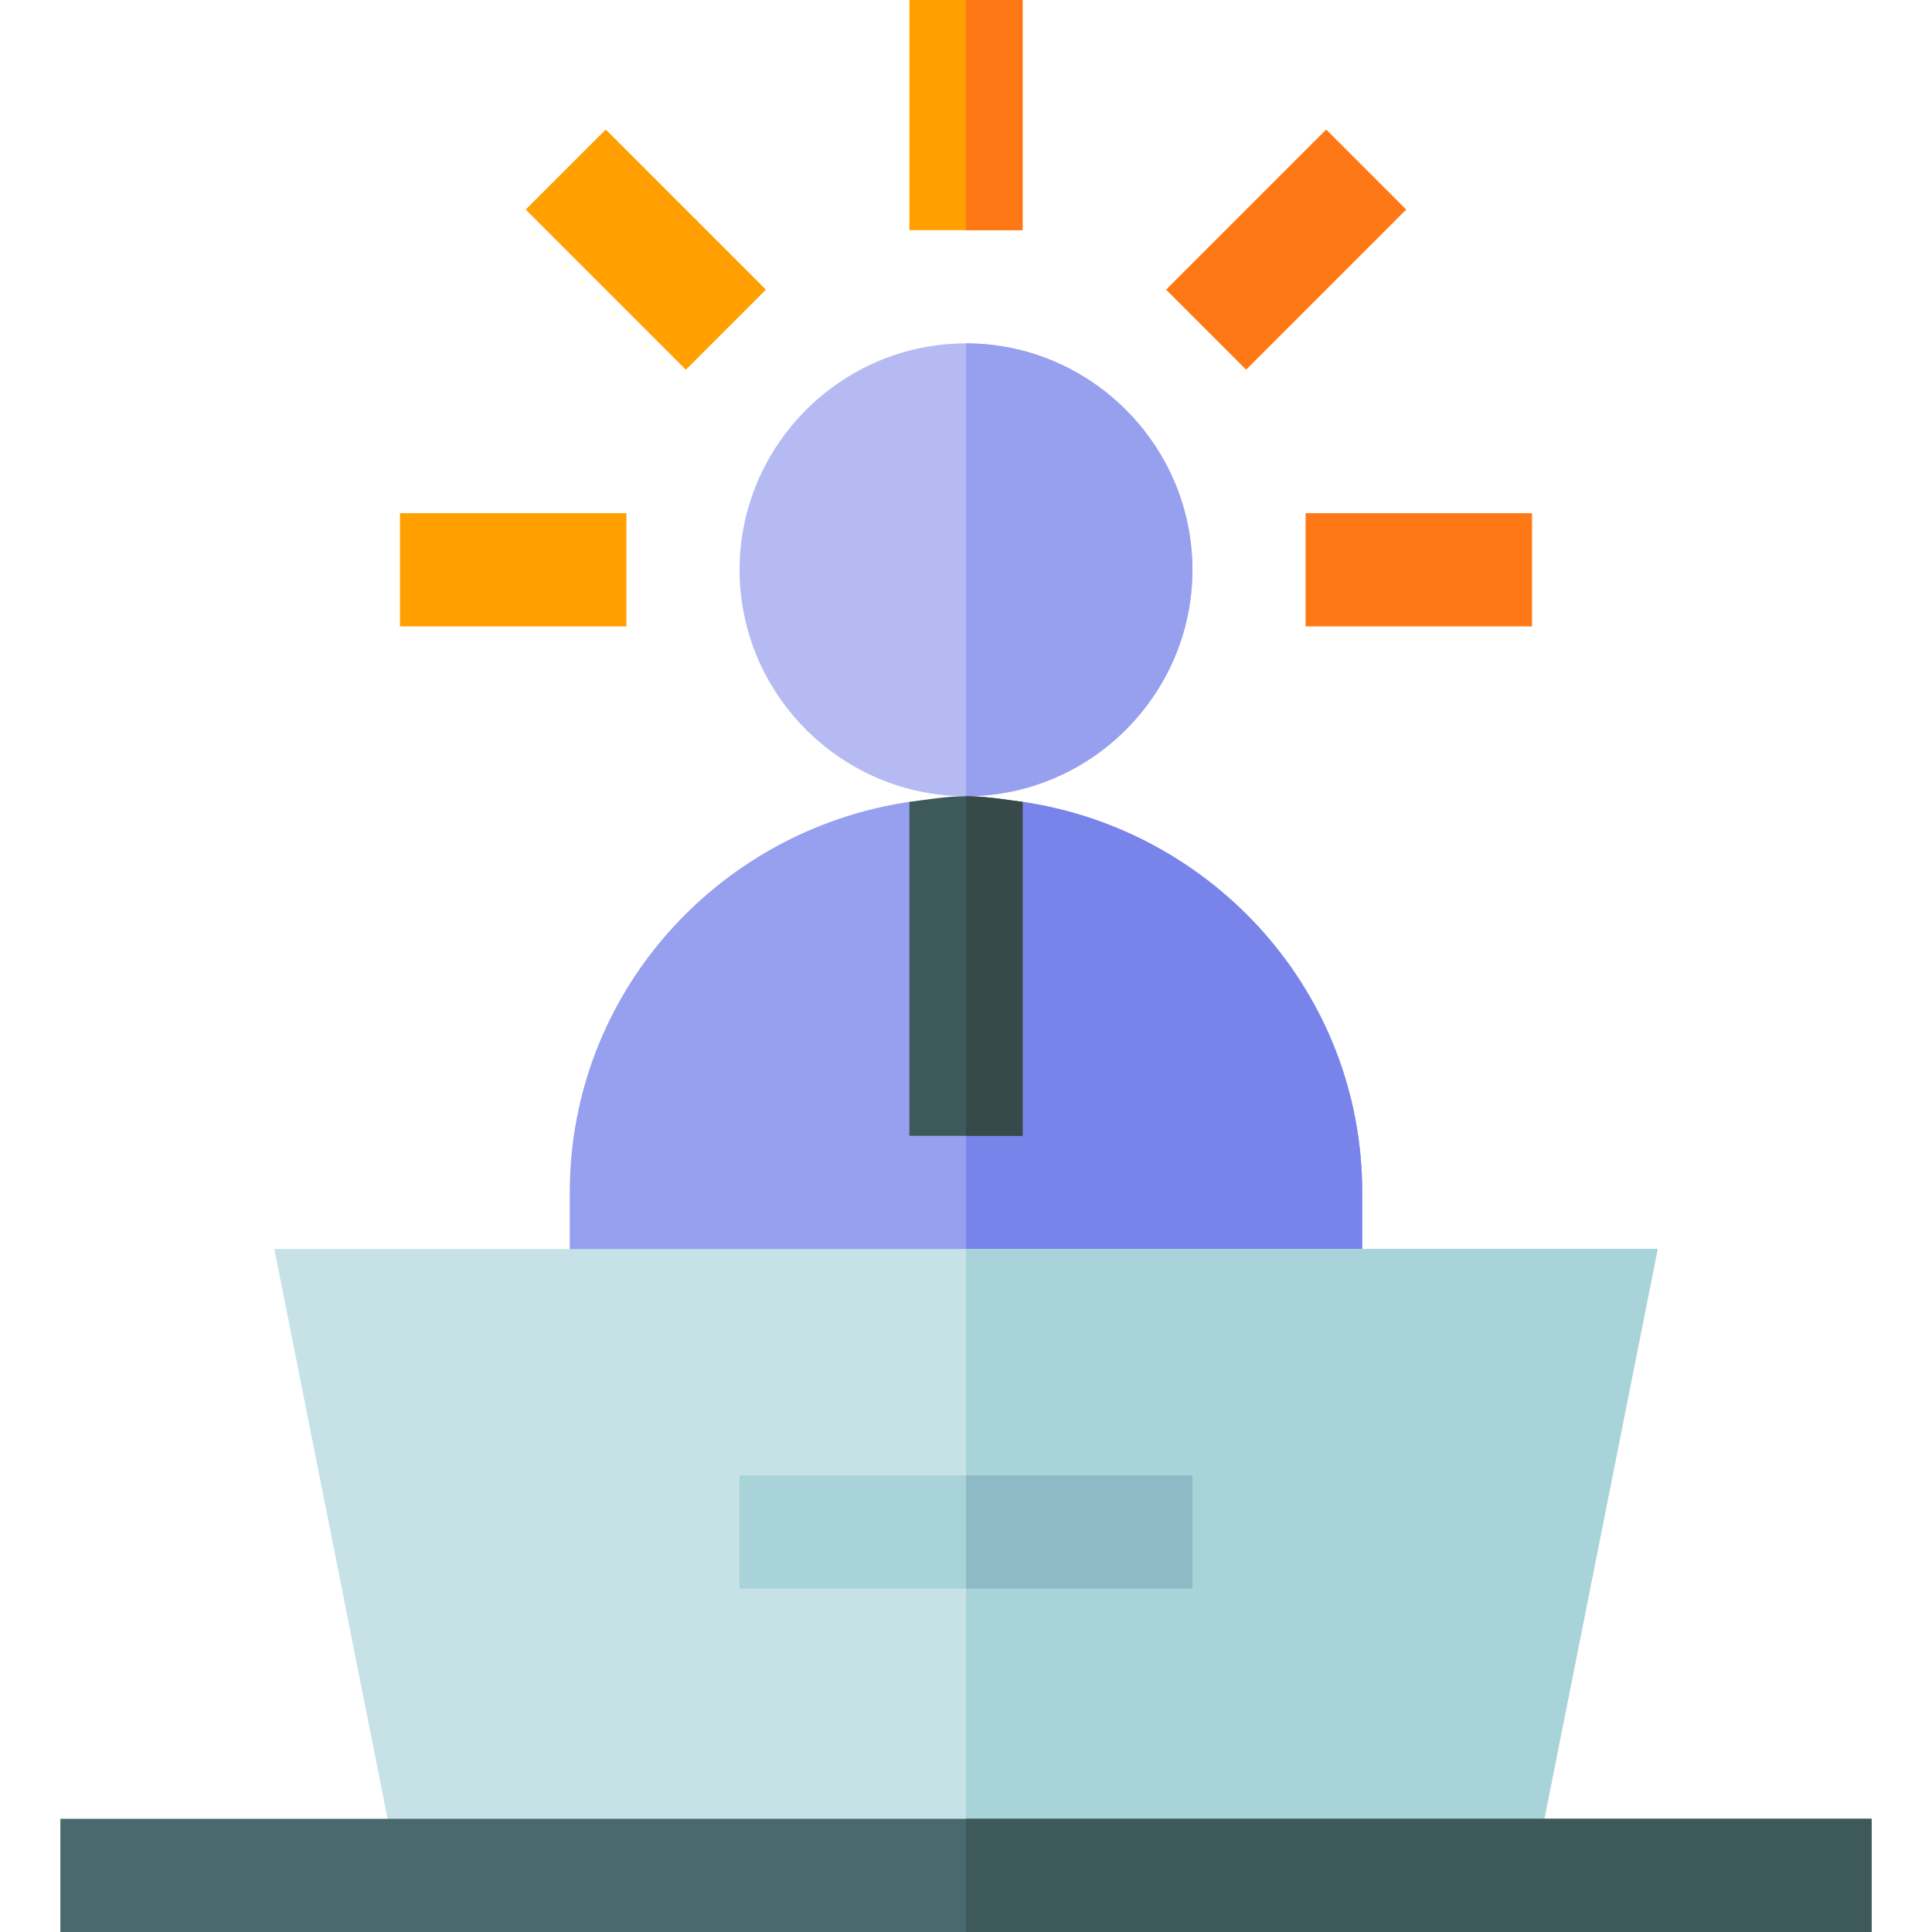 <svg xmlns="http://www.w3.org/2000/svg" height="512pt" version="1.1" viewBox="-16 0 512 512" width="512pt">
<g id="surface1">
<path d="M 240 91 C 207 91 180 118 180 151 C 180 184 207 211 240 211 C 273 211 300 184 300 151 C 300 118 273 91 240 91 Z M 240 91 " style=" stroke:none;fill-rule:nonzero;fill:rgb(70.98%,72.941%,95.294%);fill-opacity:1;" />
<path d="M 240 211 L 240 91 C 273 91 300 118 300 151 C 300 184 273 211 240 211 Z M 240 211 " style=" stroke:none;fill-rule:nonzero;fill:rgb(59.216%,62.353%,93.725%);fill-opacity:1;" />
<path d="M 345 316 L 345 361 L 135 361 L 135 316 C 135 263.199 174.301 220 225 212.5 L 240 241 L 255 212.5 C 305.699 220 345 263.199 345 316 Z M 345 316 " style=" stroke:none;fill-rule:nonzero;fill:rgb(59.216%,62.353%,93.725%);fill-opacity:1;" />
<path d="M 345 316 L 345 361 L 240 361 L 240 241 L 255 212.5 C 305.699 220 345 263.199 345 316 Z M 345 316 " style=" stroke:none;fill-rule:nonzero;fill:rgb(47.451%,51.765%,92.157%);fill-opacity:1;" />
<path d="M 255 212.5 L 255 301 L 225 301 L 225 212.5 C 229.801 211.898 234.902 211 240 211 C 245.098 211 250.199 211.898 255 212.5 Z M 255 212.5 " style=" stroke:none;fill-rule:nonzero;fill:rgb(24.314%,34.902%,34.902%);fill-opacity:1;" />
<path d="M 255 212.5 L 255 301 L 240 301 L 240 211 C 245.098 211 250.199 211.898 255 212.5 Z M 255 212.5 " style=" stroke:none;fill-rule:nonzero;fill:rgb(21.961%,28.627%,28.627%);fill-opacity:1;" />
<path d="M 423.301 331 L 389.699 500 L 90.301 500 L 56.699 331 Z M 423.301 331 " style=" stroke:none;fill-rule:nonzero;fill:rgb(77.647%,88.627%,90.588%);fill-opacity:1;" />
<path d="M 423.301 331 L 389.699 500 L 240 500 L 240 331 Z M 423.301 331 " style=" stroke:none;fill-rule:nonzero;fill:rgb(65.882%,82.745%,84.706%);fill-opacity:1;" />
<path d="M 180 391 L 300 391 L 300 421 L 180 421 Z M 180 391 " style=" stroke:none;fill-rule:nonzero;fill:rgb(65.882%,82.745%,84.706%);fill-opacity:1;" />
<path d="M 225 0 L 255 0 L 255 61 L 225 61 Z M 225 0 " style=" stroke:none;fill-rule:nonzero;fill:rgb(100%,62.353%,0%);fill-opacity:1;" />
<path d="M 144.535 34.324 L 186.973 76.762 L 165.762 97.973 L 123.324 55.535 Z M 144.535 34.324 " style=" stroke:none;fill-rule:nonzero;fill:rgb(100%,62.353%,0%);fill-opacity:1;" />
<path d="M 90 136 L 150 136 L 150 166 L 90 166 Z M 90 136 " style=" stroke:none;fill-rule:nonzero;fill:rgb(100%,62.353%,0%);fill-opacity:1;" />
<path d="M 330 136 L 390 136 L 390 166 L 330 166 Z M 330 136 " style=" stroke:none;fill-rule:nonzero;fill:rgb(100%,47.059%,8.627%);fill-opacity:1;" />
<path d="M 335.461 34.324 L 356.672 55.535 L 314.238 97.969 L 293.027 76.758 Z M 335.461 34.324 " style=" stroke:none;fill-rule:nonzero;fill:rgb(100%,47.059%,8.627%);fill-opacity:1;" />
<path d="M 240 0 L 255 0 L 255 61 L 240 61 Z M 240 0 " style=" stroke:none;fill-rule:nonzero;fill:rgb(100%,47.059%,8.627%);fill-opacity:1;" />
<path d="M 240 391 L 300 391 L 300 421 L 240 421 Z M 240 391 " style=" stroke:none;fill-rule:nonzero;fill:rgb(55.686%,72.941%,77.255%);fill-opacity:1;" />
<path d="M 0 482 L 480 482 L 480 512 L 0 512 Z M 0 482 " style=" stroke:none;fill-rule:nonzero;fill:rgb(29.02%,41.176%,43.529%);fill-opacity:1;" />
<path d="M 240 482 L 480 482 L 480 512 L 240 512 Z M 240 482 " style=" stroke:none;fill-rule:nonzero;fill:rgb(24.314%,34.902%,34.902%);fill-opacity:1;" />
</g>
</svg>
